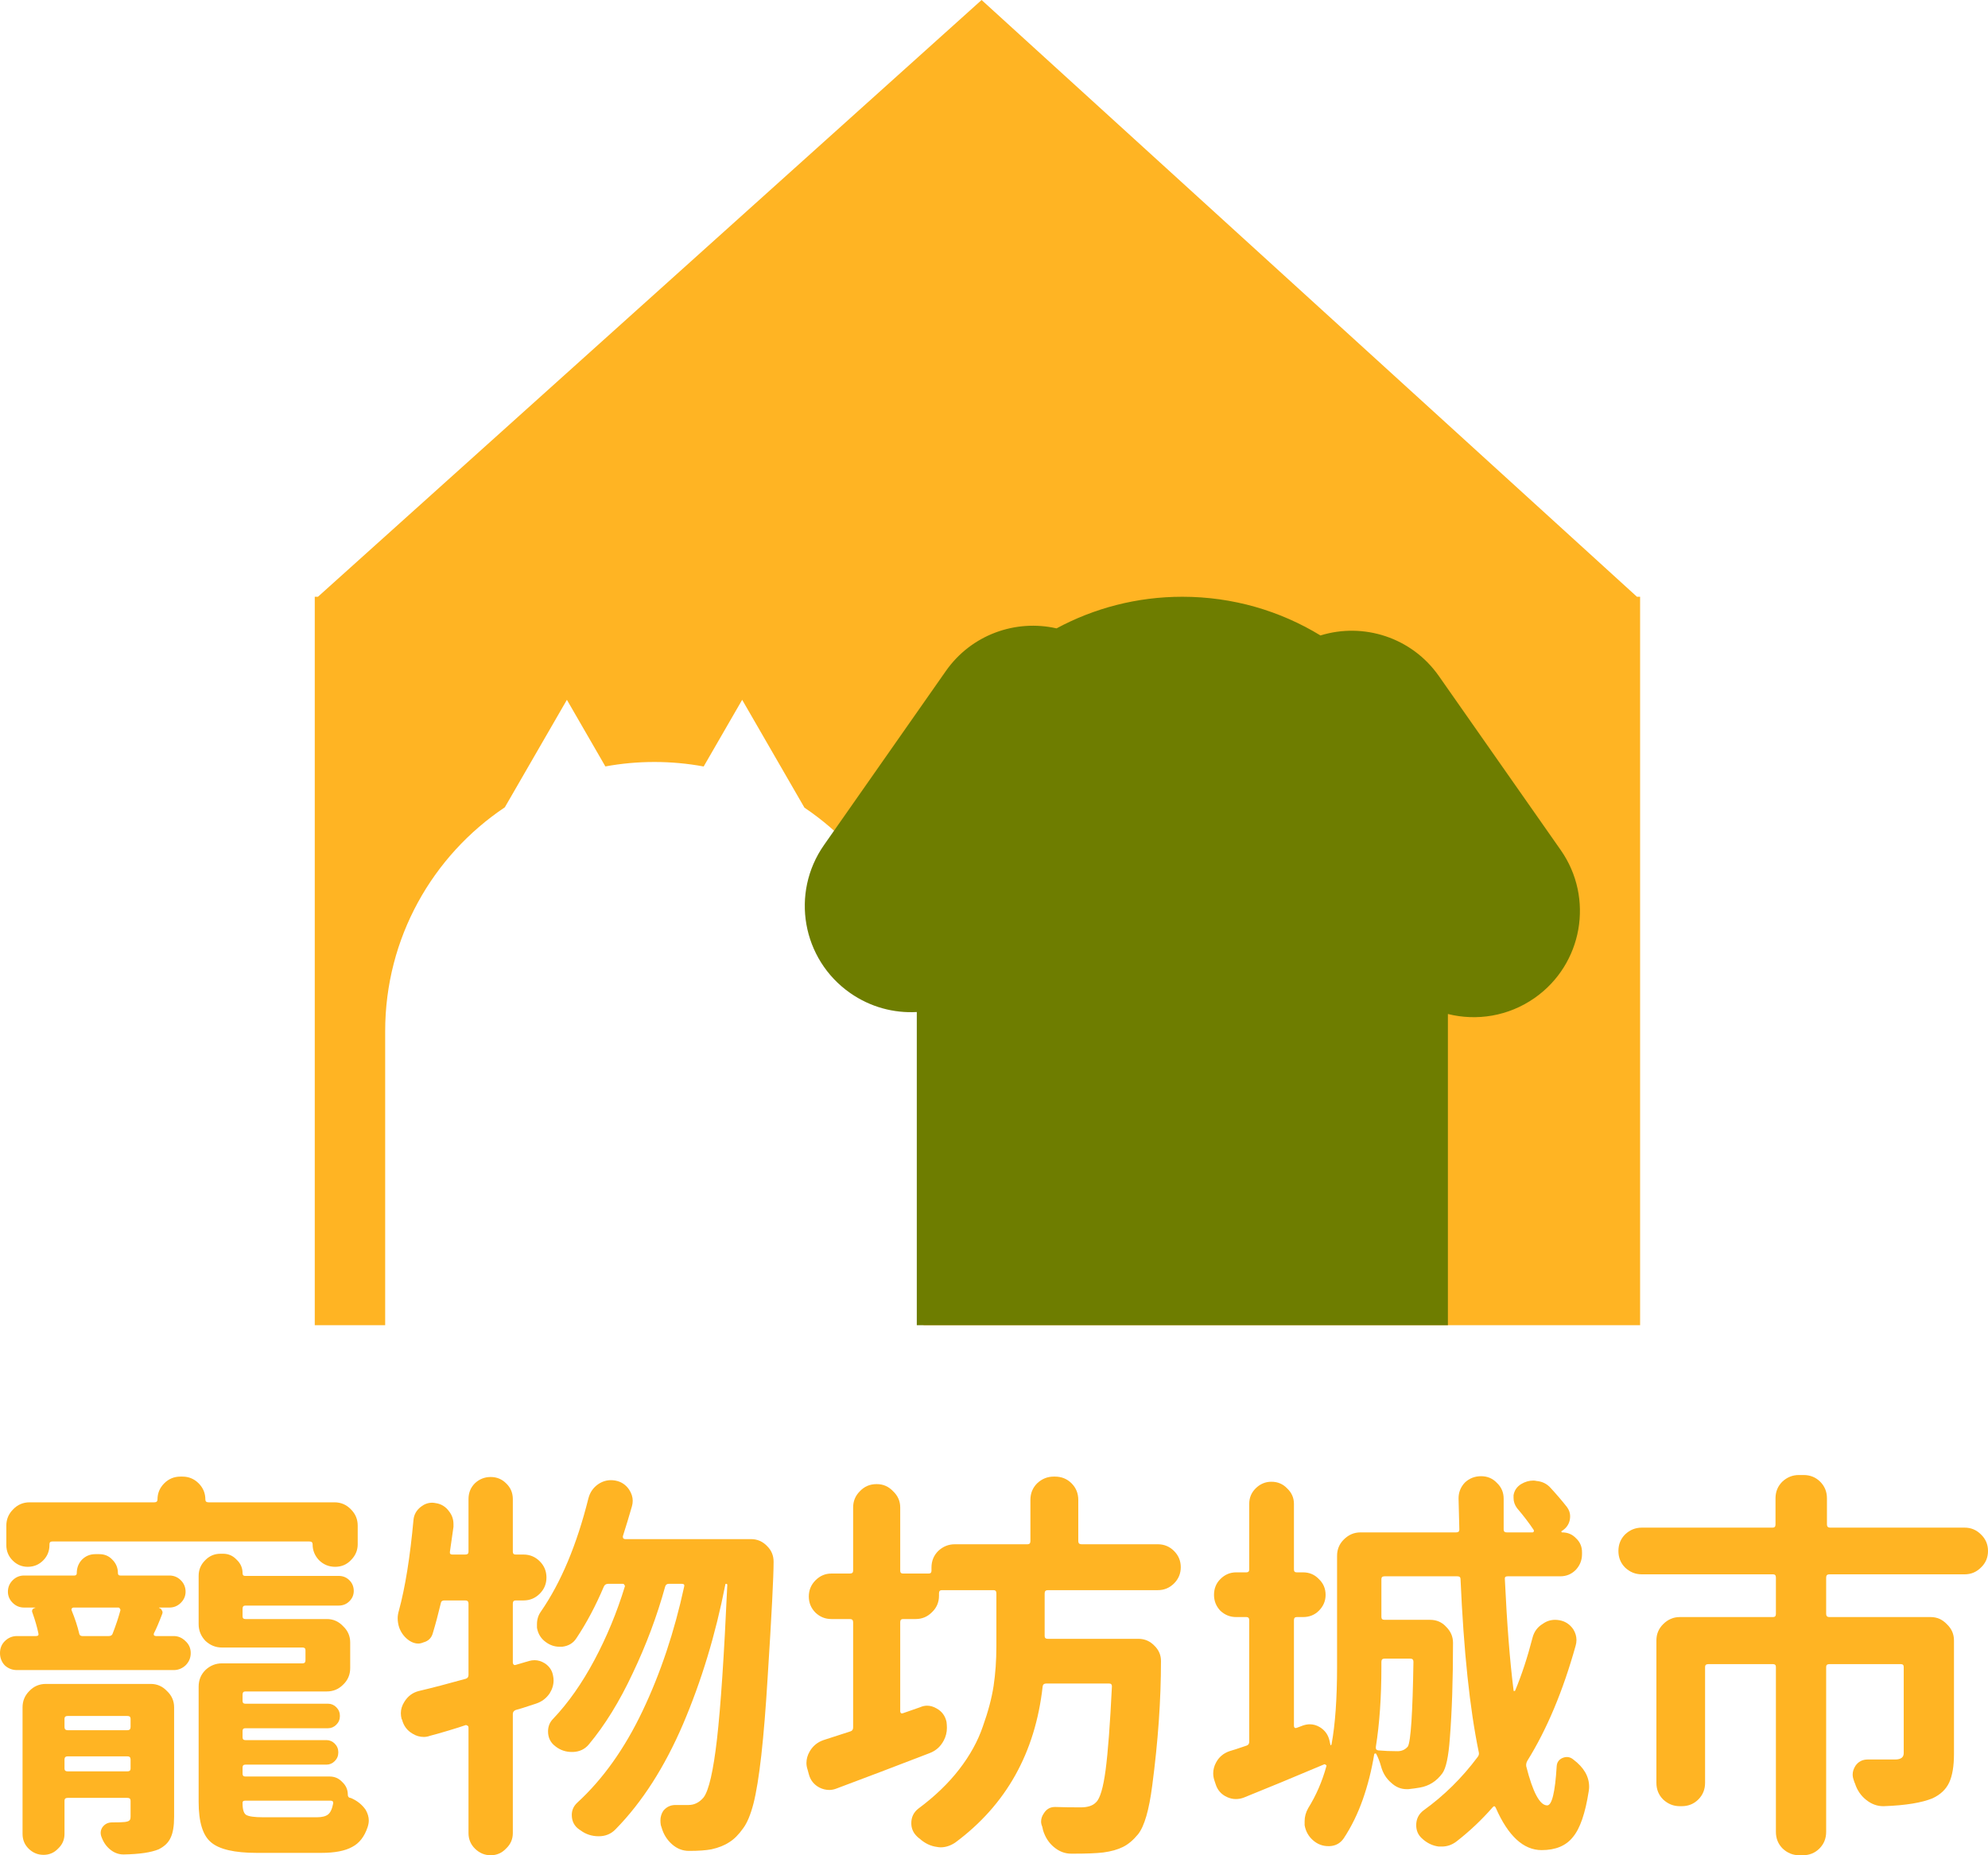 <svg width="240" height="224" viewBox="0 0 240 224" fill="none" xmlns="http://www.w3.org/2000/svg">
<path fill-rule="evenodd" clip-rule="evenodd" d="M118.503 0L197.62 72.051H198L198 72.396L198 160H38V72.051H38.384L118.503 0ZM73.083 92.537L68.439 84.493L60.945 97.472C52.235 103.302 46.5 113.232 46.5 124.5V160H111.5V124.5C111.5 113.257 105.791 103.348 97.115 97.513L89.598 84.493L84.95 92.543C83.021 92.186 81.032 92 79 92C76.979 92 75.002 92.184 73.083 92.537Z" fill="#FFB423"/>
<path fill-rule="evenodd" clip-rule="evenodd" d="M102.627 119.887C105.074 121.601 107.911 122.341 110.679 122.188V160H174.797V122.428C178.276 123.297 182.099 122.71 185.267 120.492C191.068 116.43 192.478 108.434 188.416 102.632L173.705 81.623C170.429 76.943 164.592 75.121 159.413 76.723C154.555 73.759 148.846 72.051 142.738 72.051C137.243 72.051 132.071 73.433 127.551 75.869C122.617 74.743 117.27 76.617 114.188 81.018L99.478 102.027C95.415 107.829 96.825 115.825 102.627 119.887Z" fill="#6E7D00"/>
<path d="M6.306 186.115C6.083 186.115 5.971 186.227 5.971 186.45V186.545C5.971 187.278 5.717 187.899 5.207 188.408C4.697 188.918 4.076 189.173 3.344 189.173C2.643 189.173 2.038 188.918 1.529 188.408C1.019 187.899 0.764 187.278 0.764 186.545V184.205C0.764 183.44 1.035 182.787 1.576 182.246C2.118 181.673 2.787 181.386 3.583 181.386H18.631C18.885 181.386 19.013 181.275 19.013 181.052C19.013 180.287 19.283 179.635 19.825 179.093C20.366 178.552 21.019 178.281 21.783 178.281H22.022C22.787 178.281 23.439 178.552 23.981 179.093C24.522 179.635 24.793 180.287 24.793 181.052C24.793 181.275 24.92 181.386 25.175 181.386H40.366C41.162 181.386 41.831 181.673 42.373 182.246C42.914 182.787 43.185 183.44 43.185 184.205V186.45C43.185 187.182 42.914 187.819 42.373 188.361C41.863 188.902 41.226 189.173 40.462 189.173C39.697 189.173 39.045 188.902 38.503 188.361C37.994 187.819 37.739 187.182 37.739 186.45C37.739 186.227 37.611 186.115 37.357 186.115H6.306ZM7.787 213.536C7.787 213.759 7.914 213.87 8.169 213.87H15.382C15.637 213.87 15.764 213.759 15.764 213.536V212.437C15.764 212.182 15.637 212.055 15.382 212.055H8.169C7.914 212.055 7.787 212.182 7.787 212.437V213.536ZM15.764 207.517C15.764 207.294 15.637 207.182 15.382 207.182H8.169C7.914 207.182 7.787 207.294 7.787 207.517V208.52C7.787 208.775 7.914 208.902 8.169 208.902H15.382C15.637 208.902 15.764 208.775 15.764 208.52V207.517ZM18.201 203.313C18.965 203.313 19.618 203.6 20.159 204.173C20.733 204.714 21.019 205.367 21.019 206.131V219.364C21.019 220.479 20.876 221.322 20.589 221.896C20.334 222.469 19.857 222.931 19.156 223.281C18.233 223.663 16.831 223.87 14.952 223.902C14.92 223.902 14.905 223.902 14.905 223.902C14.331 223.902 13.806 223.711 13.328 223.329C12.85 222.947 12.5 222.453 12.277 221.848C12.086 221.402 12.118 220.988 12.373 220.606C12.659 220.224 13.041 220.033 13.519 220.033C14.283 220.033 14.793 220.017 15.048 219.985C15.334 219.953 15.525 219.889 15.621 219.794C15.717 219.73 15.764 219.571 15.764 219.316V217.405C15.764 217.182 15.637 217.071 15.382 217.071H8.169C7.914 217.071 7.787 217.182 7.787 217.405V221.418C7.787 222.119 7.532 222.708 7.022 223.186C6.545 223.695 5.955 223.95 5.255 223.95C4.554 223.95 3.949 223.695 3.439 223.186C2.962 222.708 2.723 222.119 2.723 221.418V206.131C2.723 205.367 2.994 204.714 3.535 204.173C4.076 203.6 4.745 203.313 5.541 203.313H18.201ZM14.522 194.475C14.554 194.38 14.538 194.3 14.475 194.236C14.443 194.141 14.379 194.093 14.283 194.093H8.885C8.79 194.093 8.71 194.141 8.646 194.236C8.615 194.3 8.615 194.364 8.646 194.428C9.061 195.447 9.363 196.37 9.554 197.198C9.586 197.421 9.713 197.533 9.936 197.533H13.137C13.392 197.533 13.551 197.421 13.615 197.198C13.997 196.211 14.299 195.303 14.522 194.475ZM19.204 194.093V194.141C19.363 194.173 19.474 194.268 19.538 194.428C19.634 194.555 19.65 194.698 19.586 194.857C19.172 195.94 18.838 196.721 18.583 197.198C18.551 197.294 18.551 197.373 18.583 197.437C18.646 197.501 18.726 197.533 18.822 197.533H20.971C21.513 197.533 21.99 197.74 22.404 198.154C22.819 198.536 23.026 199.014 23.026 199.587C23.026 200.16 22.819 200.654 22.404 201.068C21.99 201.45 21.513 201.641 20.971 201.641H2.054C1.481 201.641 0.987 201.45 0.573 201.068C0.191 200.654 0 200.16 0 199.587C0 199.014 0.191 198.536 0.573 198.154C0.987 197.74 1.481 197.533 2.054 197.533H4.347C4.602 197.533 4.697 197.421 4.634 197.198C4.475 196.434 4.236 195.606 3.917 194.714C3.853 194.587 3.853 194.459 3.917 194.332C4.013 194.205 4.124 194.141 4.252 194.141V194.093H2.914C2.373 194.093 1.911 193.902 1.529 193.52C1.147 193.138 0.955 192.692 0.955 192.182C0.955 191.641 1.147 191.179 1.529 190.797C1.911 190.415 2.373 190.224 2.914 190.224H8.981C9.172 190.224 9.268 190.128 9.268 189.937C9.268 189.3 9.475 188.759 9.889 188.313C10.334 187.867 10.876 187.644 11.513 187.644H11.99C12.627 187.644 13.153 187.867 13.567 188.313C14.013 188.759 14.236 189.3 14.236 189.937C14.236 190.128 14.331 190.224 14.522 190.224H20.446C20.987 190.224 21.449 190.415 21.831 190.797C22.213 191.179 22.404 191.641 22.404 192.182C22.404 192.692 22.213 193.138 21.831 193.52C21.449 193.902 20.987 194.093 20.446 194.093H19.204ZM31.767 219.412H38.264C38.869 219.412 39.315 219.3 39.602 219.077C39.889 218.854 40.096 218.408 40.223 217.74C40.255 217.517 40.143 217.405 39.889 217.405H29.618C29.363 217.405 29.252 217.517 29.283 217.74C29.283 218.472 29.427 218.934 29.713 219.125C30.032 219.316 30.717 219.412 31.767 219.412ZM39.793 214.491C40.398 214.491 40.908 214.714 41.322 215.16C41.767 215.574 41.99 216.084 41.99 216.689C41.99 216.88 42.07 217.007 42.229 217.071C42.229 217.071 42.261 217.071 42.325 217.071C43.089 217.389 43.694 217.867 44.14 218.504C44.395 218.95 44.522 219.38 44.522 219.794C44.522 220.049 44.474 220.319 44.379 220.606C43.997 221.752 43.376 222.549 42.516 222.994C41.656 223.472 40.414 223.711 38.79 223.711H31.003C28.296 223.711 26.449 223.281 25.462 222.421C24.474 221.593 23.981 219.969 23.981 217.549V203.647C23.981 202.851 24.252 202.182 24.793 201.641C25.366 201.1 26.035 200.829 26.799 200.829H36.545C36.767 200.829 36.879 200.701 36.879 200.447V199.252C36.879 199.029 36.767 198.918 36.545 198.918H26.799C26.035 198.918 25.366 198.647 24.793 198.106C24.252 197.533 23.981 196.864 23.981 196.1V190.271C23.981 189.539 24.236 188.918 24.745 188.408C25.255 187.867 25.876 187.596 26.608 187.596H26.943C27.58 187.596 28.121 187.835 28.567 188.313C29.045 188.759 29.283 189.3 29.283 189.937C29.283 190.16 29.379 190.271 29.57 190.271H40.892C41.401 190.271 41.831 190.447 42.181 190.797C42.532 191.147 42.707 191.577 42.707 192.087C42.707 192.564 42.532 192.979 42.181 193.329C41.831 193.679 41.401 193.854 40.892 193.854H29.618C29.395 193.854 29.283 193.982 29.283 194.236V195.144C29.283 195.367 29.395 195.479 29.618 195.479H39.459C40.223 195.479 40.876 195.765 41.417 196.338C41.99 196.88 42.277 197.533 42.277 198.297V201.402C42.277 202.198 41.99 202.867 41.417 203.408C40.876 203.95 40.223 204.221 39.459 204.221H29.618C29.395 204.221 29.283 204.348 29.283 204.603V205.367C29.283 205.59 29.395 205.701 29.618 205.701H39.602C39.984 205.701 40.319 205.845 40.605 206.131C40.892 206.418 41.035 206.768 41.035 207.182C41.035 207.596 40.892 207.947 40.605 208.233C40.319 208.52 39.984 208.663 39.602 208.663H29.618C29.395 208.663 29.283 208.775 29.283 208.998V209.762C29.283 209.985 29.395 210.096 29.618 210.096H39.411C39.793 210.096 40.127 210.24 40.414 210.526C40.701 210.813 40.844 211.163 40.844 211.577C40.844 211.991 40.701 212.342 40.414 212.628C40.127 212.915 39.793 213.058 39.411 213.058H29.618C29.395 213.058 29.283 213.17 29.283 213.393V214.157C29.283 214.38 29.395 214.491 29.618 214.491H39.793Z" fill="#FFB423"/>
<path d="M63.869 200.542C64.092 200.479 64.315 200.447 64.538 200.447C64.952 200.447 65.366 200.574 65.78 200.829C66.353 201.211 66.688 201.736 66.783 202.405C66.815 202.564 66.831 202.724 66.831 202.883C66.831 203.424 66.672 203.95 66.353 204.459C65.939 205.064 65.382 205.478 64.681 205.701C63.344 206.147 62.532 206.402 62.245 206.466C62.022 206.561 61.911 206.721 61.911 206.943V221.322C61.911 222.055 61.64 222.676 61.099 223.186C60.589 223.727 59.968 223.998 59.236 223.998C58.503 223.998 57.866 223.727 57.325 223.186C56.815 222.676 56.56 222.055 56.56 221.322V208.568C56.56 208.472 56.529 208.408 56.465 208.377C56.401 208.313 56.322 208.281 56.226 208.281C55.78 208.44 55.08 208.663 54.124 208.95C53.169 209.236 52.436 209.443 51.927 209.571C51.672 209.666 51.417 209.714 51.162 209.714C50.685 209.714 50.239 209.587 49.825 209.332C49.156 208.95 48.726 208.377 48.535 207.612L48.487 207.564C48.424 207.31 48.392 207.071 48.392 206.848C48.392 206.37 48.535 205.908 48.822 205.463C49.236 204.794 49.809 204.364 50.541 204.173C52.166 203.791 54.06 203.297 56.226 202.692C56.449 202.628 56.56 202.469 56.56 202.214V193.615C56.56 193.361 56.433 193.233 56.178 193.233H53.647C53.392 193.233 53.248 193.345 53.217 193.568C52.898 194.905 52.58 196.1 52.261 197.15C52.102 197.756 51.72 198.138 51.115 198.297C50.892 198.393 50.685 198.44 50.494 198.44C50.143 198.44 49.793 198.329 49.443 198.106C48.869 197.724 48.455 197.198 48.201 196.529C48.073 196.147 48.01 195.765 48.01 195.383C48.01 195.096 48.057 194.794 48.153 194.475C48.917 191.673 49.506 188.01 49.92 183.488C49.984 182.851 50.287 182.326 50.828 181.912C51.242 181.593 51.688 181.434 52.166 181.434C52.293 181.434 52.436 181.45 52.596 181.482C53.264 181.577 53.806 181.912 54.22 182.485C54.57 182.931 54.745 183.44 54.745 184.014C54.745 184.109 54.745 184.221 54.745 184.348C54.618 185.303 54.474 186.307 54.315 187.357C54.283 187.58 54.379 187.692 54.602 187.692H56.178C56.433 187.692 56.56 187.58 56.56 187.357V181.004C56.56 180.24 56.815 179.603 57.325 179.093C57.866 178.584 58.503 178.329 59.236 178.329C59.968 178.329 60.589 178.584 61.099 179.093C61.64 179.603 61.911 180.24 61.911 181.004V187.357C61.911 187.58 62.022 187.692 62.245 187.692H63.201C63.965 187.692 64.618 187.963 65.159 188.504C65.701 189.045 65.971 189.698 65.971 190.463C65.971 191.227 65.701 191.88 65.159 192.421C64.618 192.963 63.965 193.233 63.201 193.233H62.245C62.022 193.233 61.911 193.361 61.911 193.615V200.733C61.911 200.829 61.943 200.908 62.006 200.972C62.07 201.036 62.15 201.052 62.245 201.02L63.869 200.542ZM75.191 185.494C75.191 185.59 75.207 185.67 75.239 185.733C75.303 185.797 75.382 185.829 75.478 185.829H90.669C91.433 185.829 92.086 186.115 92.627 186.689C93.137 187.198 93.392 187.819 93.392 188.552C93.392 190.367 93.153 195.017 92.675 202.501C92.452 206.195 92.198 209.332 91.911 211.912C91.624 214.459 91.306 216.418 90.955 217.787C90.605 219.125 90.191 220.112 89.713 220.749C89.172 221.514 88.615 222.071 88.041 222.421C87.468 222.803 86.752 223.09 85.892 223.281C85.223 223.408 84.331 223.472 83.217 223.472C83.185 223.472 83.169 223.472 83.169 223.472C82.404 223.472 81.72 223.201 81.115 222.66C80.51 222.119 80.096 221.45 79.873 220.654C79.841 220.558 79.809 220.463 79.777 220.367C79.745 220.176 79.729 219.985 79.729 219.794C79.729 219.38 79.841 218.998 80.064 218.647C80.446 218.17 80.939 217.931 81.545 217.931C81.545 217.931 81.561 217.931 81.592 217.931C82.006 217.931 82.516 217.931 83.121 217.931C83.822 217.931 84.427 217.628 84.936 217.023C85.573 216.195 86.115 213.838 86.561 209.953C87.006 206.036 87.42 199.842 87.802 191.37C87.802 191.275 87.755 191.227 87.659 191.227C87.596 191.227 87.564 191.259 87.564 191.322C86.385 197.342 84.681 202.963 82.452 208.186C80.223 213.377 77.516 217.596 74.331 220.845C73.79 221.418 73.105 221.705 72.277 221.705C71.449 221.705 70.717 221.466 70.08 220.988C70.016 220.956 69.968 220.924 69.936 220.893C69.331 220.479 69.029 219.889 69.029 219.125C69.029 218.552 69.252 218.058 69.697 217.644C72.787 214.81 75.414 211.115 77.58 206.561C79.745 202.007 81.417 197.007 82.596 191.561C82.659 191.338 82.564 191.227 82.309 191.227H80.733C80.51 191.227 80.366 191.338 80.302 191.561C79.315 195.128 78.01 198.615 76.385 202.023C74.793 205.431 73.025 208.297 71.083 210.622C70.605 211.195 69.968 211.498 69.172 211.529C69.108 211.529 69.061 211.529 69.029 211.529C68.296 211.529 67.643 211.307 67.07 210.861C66.465 210.415 66.162 209.81 66.162 209.045C66.162 208.44 66.369 207.931 66.783 207.517C68.599 205.606 70.255 203.249 71.752 200.447C73.248 197.644 74.475 194.682 75.43 191.561C75.462 191.498 75.446 191.434 75.382 191.37C75.35 191.275 75.287 191.227 75.191 191.227H73.424C73.169 191.227 72.994 191.338 72.898 191.561C71.911 193.886 70.812 195.956 69.602 197.771C69.22 198.377 68.647 198.727 67.882 198.822C67.787 198.822 67.675 198.822 67.548 198.822C66.943 198.822 66.385 198.631 65.876 198.249C65.303 197.835 64.952 197.262 64.825 196.529C64.825 196.37 64.825 196.227 64.825 196.1C64.825 195.526 64.984 195.017 65.303 194.571C67.723 191.068 69.634 186.514 71.035 180.908C71.226 180.176 71.624 179.603 72.229 179.189C72.707 178.87 73.217 178.711 73.758 178.711C73.917 178.711 74.092 178.727 74.283 178.759C74.984 178.886 75.541 179.252 75.955 179.857C76.242 180.303 76.385 180.749 76.385 181.195C76.385 181.418 76.353 181.641 76.29 181.864C75.971 182.979 75.605 184.189 75.191 185.494Z" fill="#FFB423"/>
<path d="M141.736 187.262C142.277 187.803 142.548 188.456 142.548 189.221C142.548 189.985 142.277 190.638 141.736 191.179C141.194 191.721 140.541 191.991 139.777 191.991H126.497C126.242 191.991 126.115 192.119 126.115 192.373V197.533C126.115 197.756 126.242 197.867 126.497 197.867H137.436C138.201 197.867 138.854 198.154 139.395 198.727C139.904 199.236 140.159 199.842 140.159 200.542C140.159 205.224 139.809 210.224 139.108 215.542C138.726 218.536 138.153 220.51 137.389 221.466C136.815 222.166 136.21 222.676 135.573 222.994C134.936 223.313 134.14 223.536 133.185 223.663C132.357 223.759 131.178 223.807 129.65 223.807C129.554 223.807 129.443 223.807 129.315 223.807C128.551 223.807 127.85 223.536 127.213 222.994C126.608 222.485 126.178 221.816 125.924 220.988C125.892 220.861 125.86 220.717 125.828 220.558C125.732 220.335 125.685 220.128 125.685 219.937C125.685 219.587 125.796 219.252 126.019 218.934C126.338 218.424 126.783 218.17 127.357 218.17C127.389 218.17 127.404 218.17 127.404 218.17C128.296 218.201 129.315 218.217 130.462 218.217C131.322 218.217 131.943 218.01 132.325 217.596C132.803 217.15 133.185 215.861 133.471 213.727C133.758 211.561 134.013 208.186 134.236 203.6C134.236 203.377 134.124 203.265 133.901 203.265H126.306C126.051 203.265 125.908 203.377 125.876 203.6C124.984 211.625 121.465 217.915 115.318 222.469C114.745 222.851 114.156 223.042 113.551 223.042C113.424 223.042 113.28 223.026 113.121 222.994C112.357 222.899 111.656 222.564 111.019 221.991C110.924 221.928 110.828 221.848 110.732 221.752C110.255 221.307 110.016 220.765 110.016 220.128C110.016 219.396 110.303 218.807 110.876 218.361C112.85 216.896 114.49 215.319 115.796 213.631C117.102 211.943 118.057 210.208 118.662 208.424C119.299 206.641 119.729 205.017 119.952 203.552C120.175 202.055 120.287 200.463 120.287 198.775V192.373C120.287 192.119 120.175 191.991 119.952 191.991H113.694C113.471 191.991 113.36 192.119 113.36 192.373V192.66C113.36 193.456 113.073 194.125 112.5 194.666C111.959 195.208 111.306 195.479 110.541 195.479H109.013C108.79 195.479 108.678 195.606 108.678 195.861V206.609C108.678 206.705 108.71 206.784 108.774 206.848C108.838 206.88 108.917 206.88 109.013 206.848C109.49 206.689 110.175 206.45 111.067 206.131C111.354 206.004 111.64 205.94 111.927 205.94C112.309 205.94 112.691 206.052 113.073 206.275C113.71 206.625 114.108 207.166 114.268 207.899C114.299 208.154 114.315 208.393 114.315 208.615C114.315 209.157 114.188 209.666 113.933 210.144C113.551 210.877 112.978 211.386 112.213 211.673C108.169 213.233 104.443 214.65 101.035 215.924C100.717 216.052 100.414 216.115 100.127 216.115C99.713 216.115 99.315 216.02 98.933 215.829C98.264 215.479 97.834 214.937 97.643 214.205L97.5 213.679C97.404 213.393 97.357 213.122 97.357 212.867C97.357 212.389 97.484 211.928 97.739 211.482C98.121 210.813 98.678 210.351 99.411 210.096C100.462 209.746 101.545 209.396 102.659 209.045C102.882 208.982 102.994 208.822 102.994 208.568V195.861C102.994 195.606 102.866 195.479 102.611 195.479H100.366C99.634 195.479 98.997 195.224 98.455 194.714C97.914 194.173 97.643 193.52 97.643 192.756C97.643 191.991 97.914 191.338 98.455 190.797C98.997 190.256 99.634 189.985 100.366 189.985H102.611C102.866 189.985 102.994 189.873 102.994 189.65V182.007C102.994 181.243 103.264 180.59 103.806 180.049C104.347 179.475 105.016 179.189 105.812 179.189H105.86C106.624 179.189 107.277 179.475 107.818 180.049C108.392 180.59 108.678 181.243 108.678 182.007V189.65C108.678 189.873 108.79 189.985 109.013 189.985H112.118C112.341 189.985 112.452 189.873 112.452 189.65V189.268C112.452 188.472 112.723 187.803 113.264 187.262C113.838 186.721 114.506 186.45 115.271 186.45H124.061C124.283 186.45 124.395 186.322 124.395 186.068V181.1C124.395 180.303 124.666 179.635 125.207 179.093C125.78 178.552 126.449 178.281 127.213 178.281H127.357C128.153 178.281 128.822 178.552 129.363 179.093C129.904 179.635 130.175 180.303 130.175 181.1V186.068C130.175 186.322 130.303 186.45 130.557 186.45H139.777C140.541 186.45 141.194 186.721 141.736 187.262Z" fill="#FFB423"/>
<path d="M170.637 200.638C170.637 200.383 170.51 200.256 170.255 200.256H167.15C166.895 200.256 166.768 200.383 166.768 200.638V201.259C166.768 204.889 166.545 208.106 166.099 210.908C166.067 211.163 166.162 211.307 166.385 211.338C167.086 211.402 167.866 211.434 168.726 211.434C169.236 211.434 169.65 211.243 169.968 210.861C170.318 210.224 170.541 206.816 170.637 200.638ZM185.016 197.724C185.207 196.991 185.621 196.434 186.258 196.052C186.704 195.733 187.197 195.574 187.739 195.574C187.898 195.574 188.073 195.59 188.264 195.622C188.965 195.749 189.522 196.115 189.936 196.721C190.191 197.135 190.318 197.564 190.318 198.01C190.318 198.233 190.287 198.456 190.223 198.679C188.694 204.157 186.752 208.791 184.395 212.58C184.268 212.803 184.22 213.026 184.252 213.249C185.048 216.402 185.892 217.979 186.783 217.979C187.357 217.979 187.739 216.402 187.93 213.249C187.962 212.771 188.201 212.437 188.646 212.246C189.124 212.055 189.554 212.119 189.936 212.437C191.21 213.393 191.847 214.491 191.847 215.733C191.847 215.893 191.831 216.068 191.799 216.259C191.385 218.934 190.748 220.781 189.889 221.8C189.061 222.851 187.803 223.377 186.115 223.377C183.917 223.377 182.07 221.673 180.573 218.265C180.478 218.042 180.35 218.026 180.191 218.217C178.885 219.714 177.436 221.084 175.844 222.326C175.303 222.74 174.713 222.947 174.076 222.947C173.949 222.947 173.822 222.947 173.694 222.947C172.93 222.851 172.245 222.517 171.64 221.943C171.194 221.529 170.971 221.004 170.971 220.367C170.971 219.635 171.258 219.045 171.831 218.6C174.315 216.816 176.497 214.666 178.376 212.15C178.535 211.959 178.583 211.752 178.519 211.529C177.436 206.307 176.704 199.348 176.322 190.654C176.322 190.431 176.194 190.319 175.939 190.319H167.15C166.895 190.319 166.768 190.431 166.768 190.654V195.24C166.768 195.463 166.895 195.574 167.15 195.574H172.643C173.439 195.574 174.092 195.861 174.602 196.434C175.143 196.975 175.414 197.612 175.414 198.345C175.414 202.803 175.287 206.641 175.032 209.857C174.873 212.087 174.57 213.504 174.124 214.109C173.424 215.064 172.516 215.638 171.401 215.829C171.051 215.893 170.589 215.956 170.016 216.02C169.952 216.02 169.889 216.02 169.825 216.02C169.124 216.02 168.503 215.765 167.962 215.256C167.357 214.746 166.943 214.077 166.72 213.249C166.561 212.676 166.369 212.182 166.146 211.768C166.115 211.705 166.067 211.689 166.003 211.721C165.971 211.721 165.939 211.736 165.908 211.768C165.589 213.711 165.127 215.542 164.522 217.262C163.917 218.982 163.153 220.542 162.229 221.943C161.815 222.549 161.242 222.867 160.51 222.899C160.446 222.899 160.398 222.899 160.366 222.899C159.666 222.899 159.045 222.66 158.503 222.182C157.962 221.705 157.627 221.1 157.5 220.367C157.5 220.208 157.5 220.049 157.5 219.889C157.5 219.348 157.643 218.822 157.93 218.313C158.885 216.784 159.618 215.096 160.127 213.249C160.159 213.186 160.143 213.138 160.08 213.106C160.016 213.042 159.952 213.01 159.889 213.01C158.646 213.52 156.895 214.252 154.634 215.208C152.373 216.131 150.892 216.736 150.191 217.023C149.873 217.15 149.538 217.214 149.188 217.214C148.838 217.214 148.487 217.135 148.137 216.975C147.436 216.657 146.975 216.131 146.752 215.399L146.608 214.969C146.513 214.682 146.465 214.396 146.465 214.109C146.465 213.663 146.576 213.233 146.799 212.819C147.15 212.15 147.691 211.689 148.424 211.434C148.774 211.338 149.459 211.115 150.478 210.765C150.701 210.701 150.812 210.542 150.812 210.287V195.622C150.812 195.367 150.701 195.24 150.478 195.24H149.236C148.503 195.24 147.866 194.985 147.325 194.475C146.815 193.934 146.561 193.297 146.561 192.564C146.561 191.8 146.815 191.163 147.325 190.654C147.866 190.112 148.503 189.842 149.236 189.842H150.478C150.701 189.842 150.812 189.73 150.812 189.507V181.577C150.812 180.845 151.067 180.224 151.576 179.714C152.118 179.173 152.755 178.902 153.487 178.902C154.252 178.902 154.889 179.173 155.398 179.714C155.939 180.224 156.21 180.845 156.21 181.577V189.507C156.21 189.73 156.322 189.842 156.545 189.842H157.309C158.073 189.842 158.71 190.112 159.22 190.654C159.761 191.163 160.032 191.8 160.032 192.564C160.032 193.297 159.761 193.934 159.22 194.475C158.71 194.985 158.073 195.24 157.309 195.24H156.545C156.322 195.24 156.21 195.367 156.21 195.622V208.377C156.21 208.472 156.242 208.552 156.306 208.615C156.369 208.647 156.449 208.647 156.545 208.615L157.309 208.329C157.596 208.233 157.866 208.186 158.121 208.186C158.535 208.186 158.933 208.297 159.315 208.52C159.952 208.902 160.35 209.459 160.51 210.192L160.605 210.622C160.605 210.686 160.621 210.717 160.653 210.717C160.685 210.717 160.717 210.686 160.748 210.622C161.194 208.201 161.417 205.08 161.417 201.259V187.835C161.417 187.071 161.688 186.418 162.229 185.877C162.803 185.303 163.471 185.017 164.236 185.017H175.796C176.051 185.017 176.178 184.905 176.178 184.682C176.115 182.485 176.083 181.227 176.083 180.908C176.083 180.176 176.338 179.539 176.847 178.998C177.389 178.488 178.041 178.233 178.806 178.233C179.57 178.233 180.207 178.504 180.717 179.045C181.258 179.555 181.529 180.192 181.529 180.956V181.625C181.529 182.644 181.529 183.663 181.529 184.682C181.529 184.905 181.656 185.017 181.911 185.017H185.016C185.08 185.017 185.127 184.985 185.159 184.921C185.191 184.857 185.191 184.794 185.159 184.73C184.586 183.87 183.917 182.994 183.153 182.103C182.866 181.721 182.723 181.307 182.723 180.861C182.723 180.733 182.723 180.622 182.723 180.526C182.818 179.953 183.121 179.507 183.631 179.189C184.108 178.902 184.602 178.759 185.111 178.759C185.239 178.759 185.366 178.775 185.494 178.807C186.194 178.87 186.768 179.157 187.213 179.666C187.946 180.463 188.599 181.227 189.172 181.959C189.427 182.31 189.554 182.676 189.554 183.058C189.554 183.217 189.538 183.377 189.506 183.536C189.379 184.109 189.045 184.555 188.503 184.873C188.503 184.873 188.503 184.905 188.503 184.969C188.535 185.001 188.551 185.017 188.551 185.017H188.599C189.268 185.017 189.825 185.256 190.271 185.733C190.748 186.179 190.987 186.736 190.987 187.405V187.644C190.987 188.377 190.732 189.014 190.223 189.555C189.713 190.064 189.092 190.319 188.36 190.319H182.006C181.752 190.319 181.64 190.431 181.672 190.654C181.927 196.068 182.277 200.542 182.723 204.077C182.723 204.141 182.739 204.173 182.771 204.173C182.834 204.173 182.882 204.157 182.914 204.125C183.71 202.214 184.411 200.08 185.016 197.724Z" fill="#FFB423"/>
<path d="M240 187.262C240 188.058 239.713 188.727 239.14 189.268C238.599 189.81 237.946 190.08 237.182 190.08H220.844C220.589 190.08 220.462 190.208 220.462 190.463V194.857C220.462 195.112 220.589 195.24 220.844 195.24H233.073C233.838 195.24 234.49 195.526 235.032 196.1C235.605 196.641 235.892 197.294 235.892 198.058V211.768C235.892 213.233 235.701 214.38 235.318 215.208C234.936 216.036 234.268 216.673 233.312 217.119C232.006 217.66 230.048 217.979 227.436 218.074C227.404 218.074 227.373 218.074 227.341 218.074C226.608 218.074 225.924 217.819 225.287 217.31C224.65 216.8 224.204 216.147 223.949 215.351C223.885 215.224 223.838 215.096 223.806 214.969C223.71 214.714 223.662 214.475 223.662 214.252C223.662 213.902 223.774 213.552 223.997 213.201C224.347 212.692 224.841 212.437 225.478 212.437C226.497 212.437 227.596 212.437 228.774 212.437C229.475 212.437 229.825 212.182 229.825 211.673V201.259C229.825 201.036 229.713 200.924 229.49 200.924H220.844C220.589 200.924 220.462 201.036 220.462 201.259V221.179C220.462 221.975 220.191 222.644 219.65 223.186C219.108 223.727 218.439 223.998 217.643 223.998H217.213C216.449 223.998 215.78 223.727 215.207 223.186C214.666 222.644 214.395 221.975 214.395 221.179V201.259C214.395 201.036 214.283 200.924 214.061 200.924H206.226C205.971 200.924 205.844 201.036 205.844 201.259V215.256C205.844 216.052 205.573 216.721 205.032 217.262C204.49 217.803 203.822 218.074 203.025 218.074H202.787C202.022 218.074 201.354 217.803 200.78 217.262C200.239 216.721 199.968 216.052 199.968 215.256V198.058C199.968 197.294 200.239 196.641 200.78 196.1C201.354 195.526 202.022 195.24 202.787 195.24H214.061C214.283 195.24 214.395 195.112 214.395 194.857V190.463C214.395 190.208 214.283 190.08 214.061 190.08H198.201C197.436 190.08 196.768 189.81 196.194 189.268C195.653 188.727 195.382 188.058 195.382 187.262C195.382 186.466 195.653 185.797 196.194 185.256C196.768 184.714 197.436 184.443 198.201 184.443H214.013C214.236 184.443 214.347 184.316 214.347 184.061V180.908C214.347 180.112 214.618 179.443 215.159 178.902C215.732 178.361 216.401 178.09 217.166 178.09H217.739C218.535 178.09 219.204 178.361 219.745 178.902C220.287 179.443 220.557 180.112 220.557 180.908V184.061C220.557 184.316 220.685 184.443 220.939 184.443H237.182C237.946 184.443 238.599 184.714 239.14 185.256C239.713 185.797 240 186.466 240 187.262Z" fill="#FFB423"/>
</svg>
